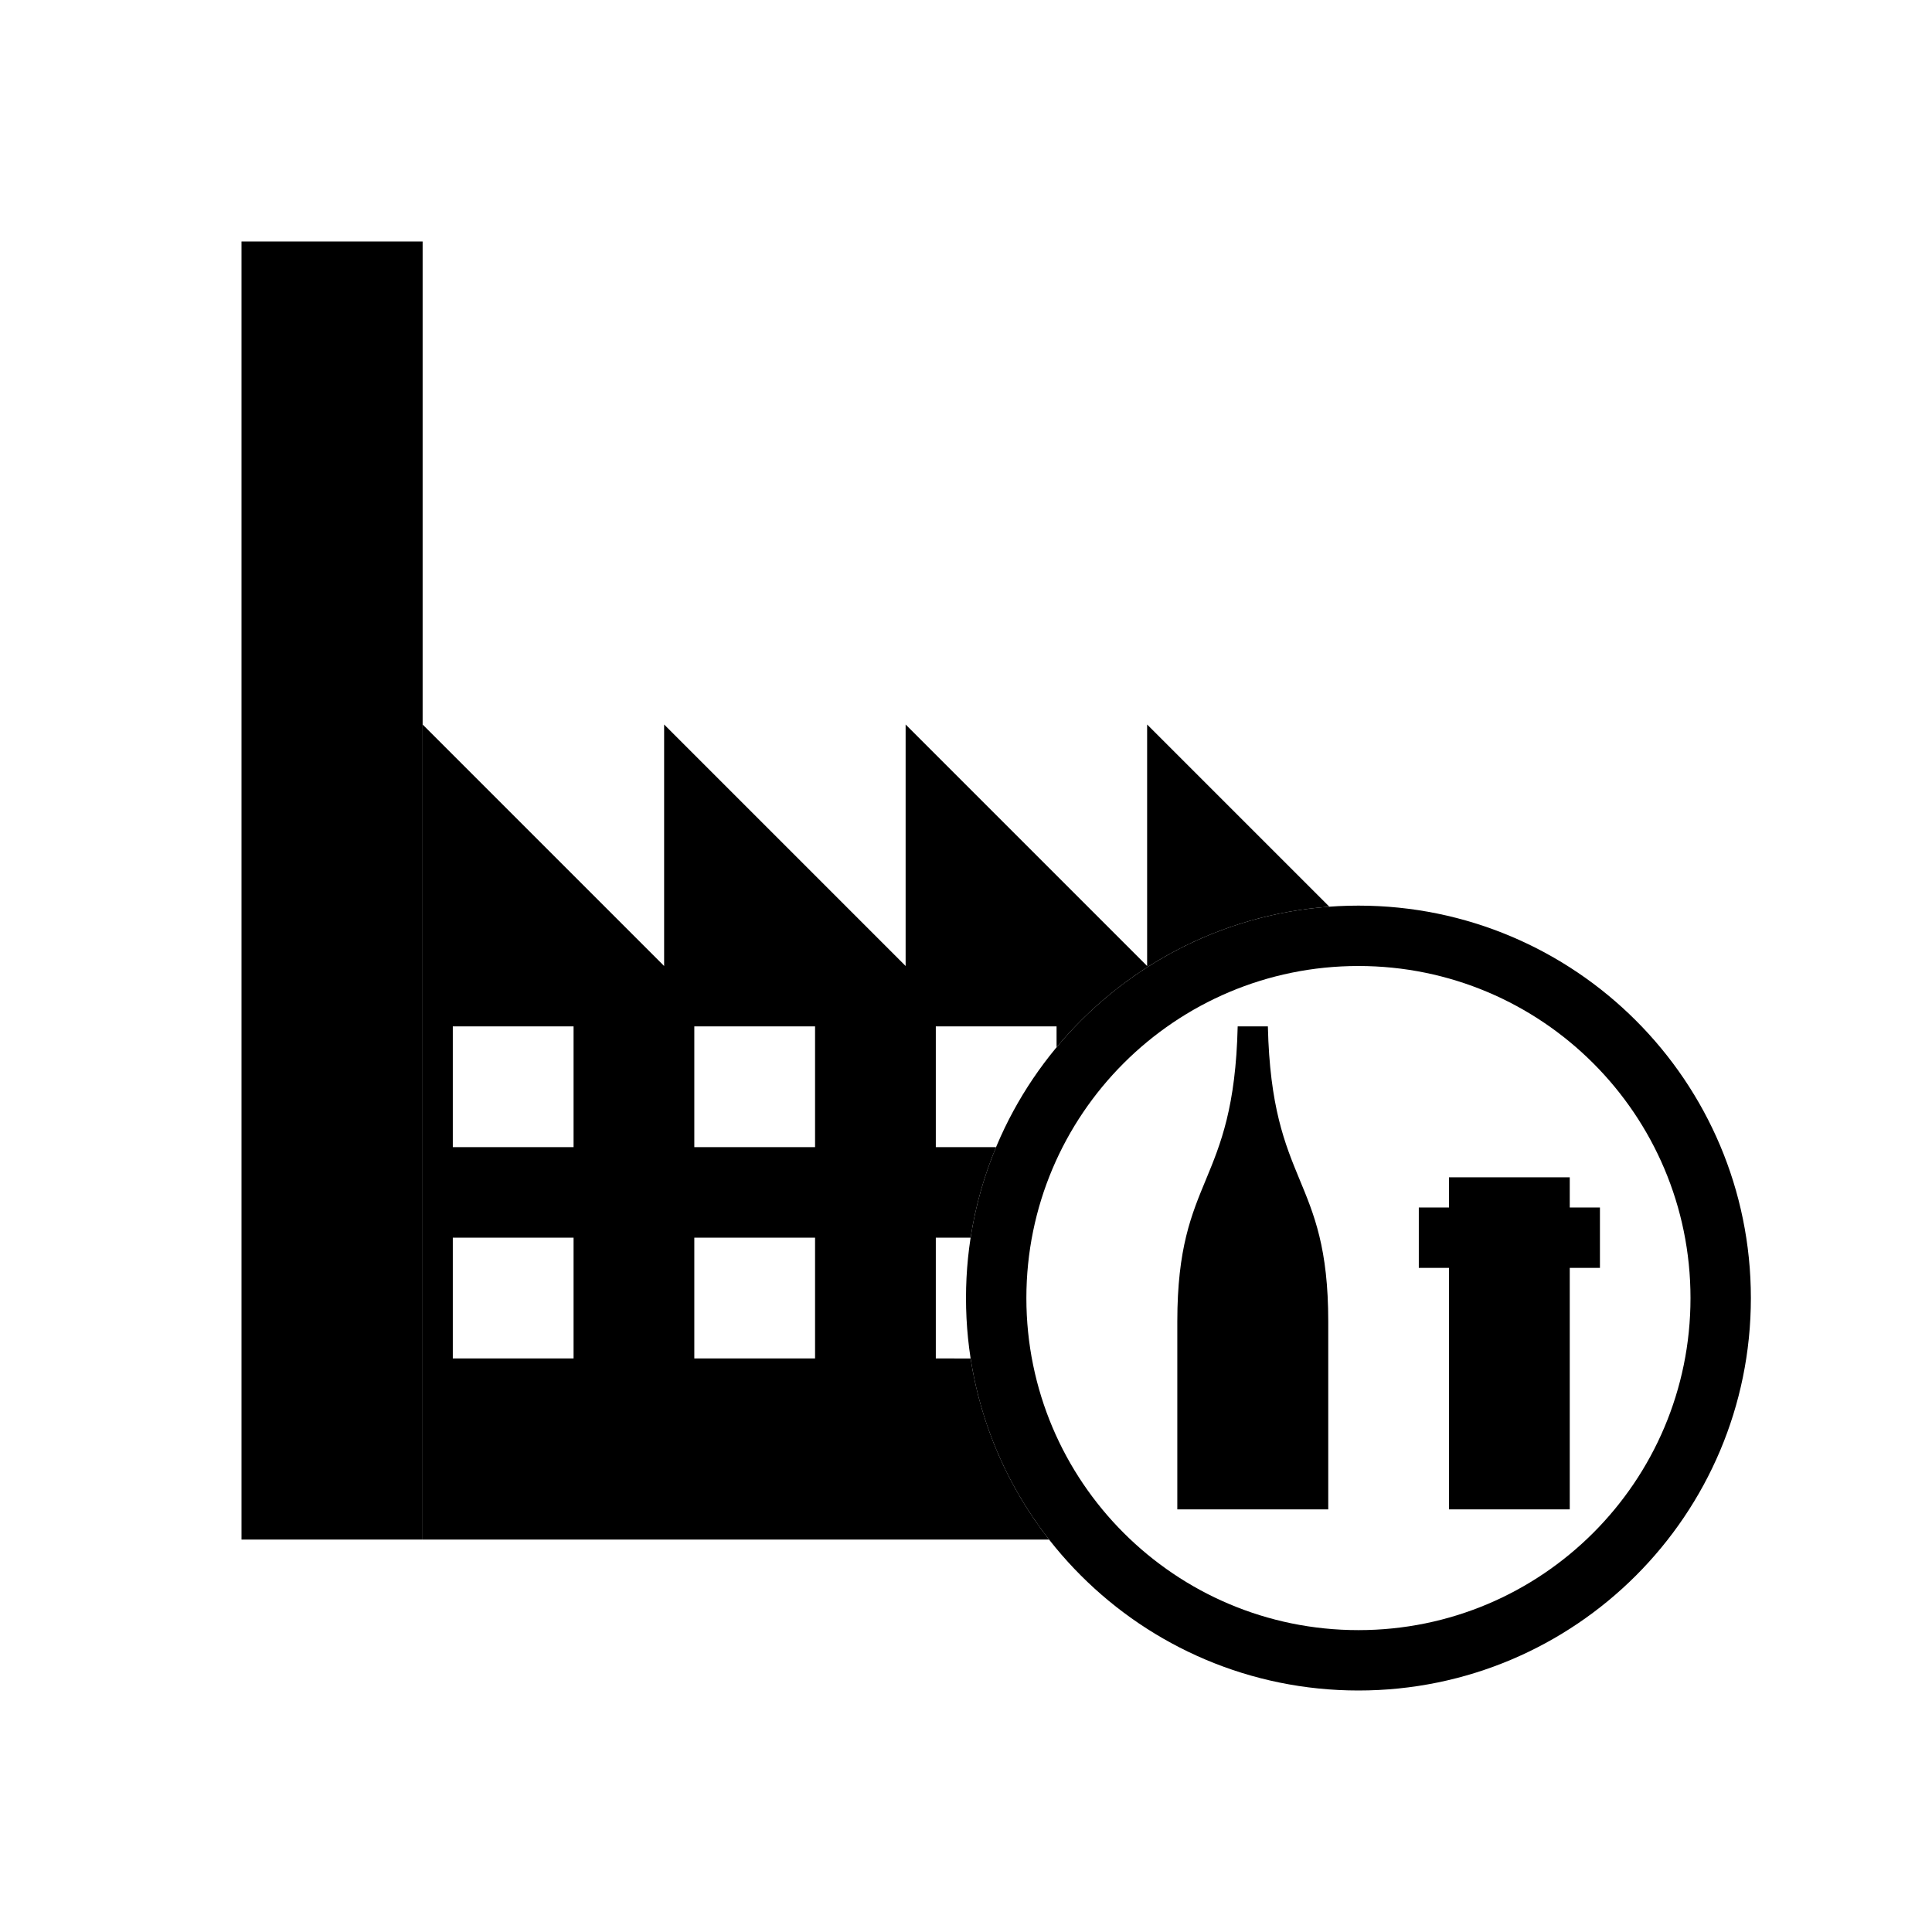 <?xml version="1.0" encoding="UTF-8"?>
<svg width="64px" height="64px" viewBox="0 0 64 64" version="1.1" xmlns="http://www.w3.org/2000/svg" xmlns:xlink="http://www.w3.org/1999/xlink">
    <title>food_bev_pharma</title>
    <g id="food_bev_pharma" stroke="none" stroke-width="1" fill="none" fill-rule="evenodd">
        <rect id="Rectangle-177" fill="#000000" fill-rule="nonzero" x="47" y="40" width="6" height="2"></rect>
        <rect id="Rectangle-176" fill="#000000" fill-rule="nonzero" x="48" y="39" width="4" height="11"></rect>
        <path d="M42,34 C42.125,39.333 44,38.911 44,43.778 L44,50 L39,50 L39,43.778 C39,38.908 40.875,39.333 41,34 C41.5,34 41.5,34 42,34 Z" id="Path-592-Copy-5" fill="#000000" fill-rule="nonzero"></path>
        <path d="M38,24 L44.036,30.035 C40.407,30.301 37.192,32.057 35,34.693 L35,34 L31,34 L31,38 L32.996,38 C32.601,38.949 32.314,39.954 32.153,41 L31,41 L31,45 L32.153,45.001 C32.499,47.241 33.417,49.292 34.753,51.001 L14,51 L14,24 L22,32 L22,24 L30,32 L30,24 L38,32 L38,24 Z M19,41 L15,41 L15,45 L19,45 L19,41 Z M27,41 L23,41 L23,45 L27,45 L27,41 Z M19,34 L15,34 L15,38 L19,38 L19,34 Z M27,34 L23,34 L23,38 L27,38 L27,34 Z" id="Path-591-Copy-2" fill="#000000" fill-rule="nonzero"></path>
        <rect id="Rectangle-153-Copy" fill="#000000" fill-rule="nonzero" x="8" y="8" width="6" height="43"></rect>
        <path d="M45,30 C37.82,30 32,35.82 32,43 C32,50.18 37.82,56 45,56 C52.18,56 58,50.18 58,43 C58,35.82 52.18,30 45,30 Z M45,32 C51.075,32 56,36.925 56,43 C56,49.075 51.075,54 45,54 C38.925,54 34,49.075 34,43 C34,36.925 38.925,32 45,32 Z" id="Oval-79-Copy-2" fill="#000000" fill-rule="nonzero"></path>
    </g>
</svg>